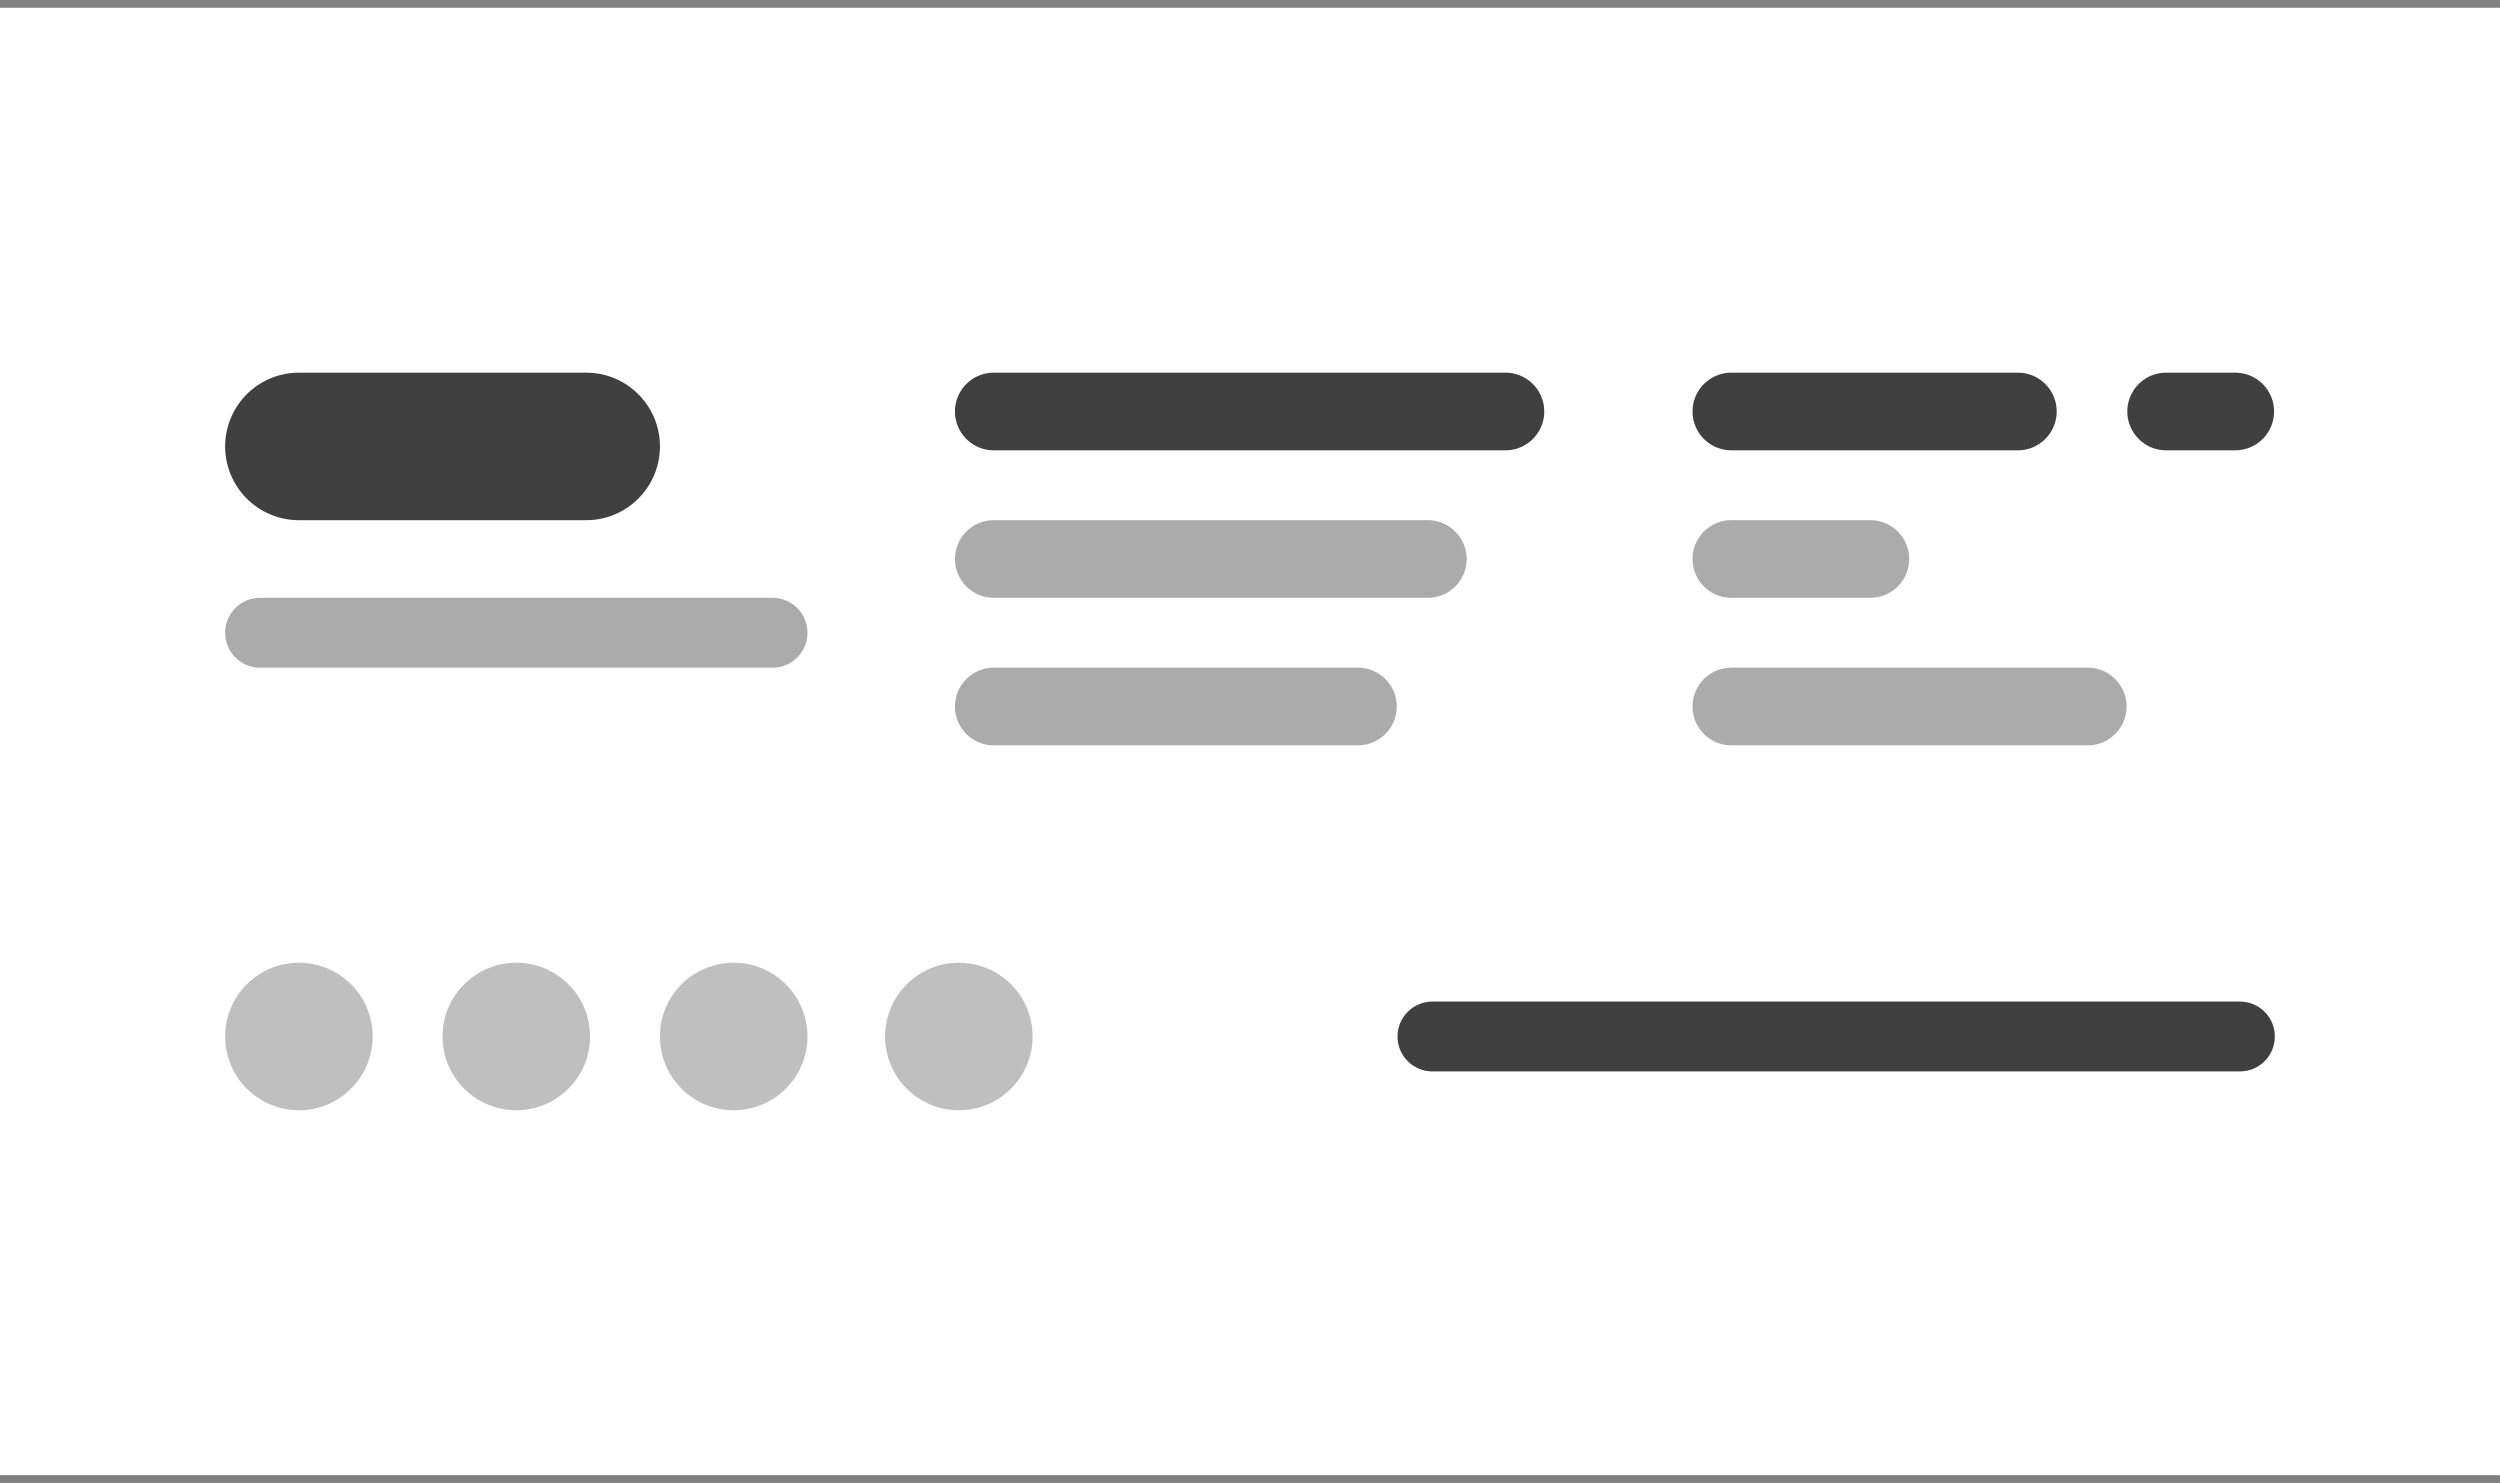 <svg width="322" height="191" xmlns="http://www.w3.org/2000/svg" overflow="hidden">
  <rect width="100%" height="100%" fill="#808080" stroke="none"/>
  <path fill="#FFF" d="M961 530h322v189H961z" transform="translate(-961 -529)"/>
  <path d="M990 662.5a9.5 9.5 0 0 1 9.5-9.5c5.25 0 9.5 4.253 9.5 9.5s-4.25 9.5-9.5 9.5a9.5 9.5 0 0 1-9.5-9.5m28 0c0-5.247 4.25-9.5 9.5-9.5s9.5 4.253 9.5 9.5-4.25 9.5-9.5 9.5-9.5-4.253-9.5-9.5m28 0c0-5.247 4.25-9.5 9.5-9.5s9.5 4.253 9.5 9.5-4.25 9.5-9.5 9.5-9.5-4.253-9.5-9.5" fill="#BFBFBF" fill-rule="evenodd" transform="translate(-961 -529)"/>
  <path d="M1141 662.5c0-2.485 2.01-4.5 4.5-4.5h104c2.49 0 4.5 2.015 4.5 4.5s-2.01 4.5-4.5 4.5h-104c-2.49 0-4.5-2.015-4.5-4.5" fill="#404040" fill-rule="evenodd" transform="translate(-961 -529)"/>
  <path d="M1075 662.5c0-5.247 4.25-9.5 9.5-9.5s9.5 4.253 9.5 9.5-4.25 9.5-9.5 9.5-9.5-4.253-9.5-9.5" fill="#BFBFBF" fill-rule="evenodd" transform="translate(-961 -529)"/>
  <path d="M990 586.5a9.5 9.5 0 0 1 9.5-9.5h37c5.25 0 9.5 4.253 9.5 9.5s-4.25 9.5-9.5 9.5h-37a9.5 9.5 0 0 1-9.5-9.5" fill="#404040" fill-rule="evenodd" transform="translate(-961 -529)"/>
  <path d="M990 610.5a4.5 4.5 0 0 1 4.5-4.5h66c2.49 0 4.5 2.015 4.5 4.5s-2.01 4.5-4.5 4.5h-66a4.5 4.5 0 0 1-4.5-4.5" fill="#ABABAB" fill-rule="evenodd" transform="translate(-961 -529)"/>
  <path d="M1084 582c0-2.761 2.24-5 5-5h66a5.001 5.001 0 0 1 0 10h-66c-2.76 0-5-2.239-5-5" fill="#404040" fill-rule="evenodd" transform="translate(-961 -529)"/>
  <path d="M1084 601c0-2.761 2.24-5 5-5h56a5.001 5.001 0 0 1 0 10h-56c-2.76 0-5-2.239-5-5m0 19c0-2.761 2.24-5 5-5h47a5.001 5.001 0 0 1 0 10h-47c-2.76 0-5-2.239-5-5" fill="#ABABAB" fill-rule="evenodd" transform="translate(-961 -529)"/>
  <path d="M1179 582c0-2.761 2.24-5 5-5h37a5.001 5.001 0 0 1 0 10h-37c-2.76 0-5-2.239-5-5" fill="#404040" fill-rule="evenodd" transform="translate(-961 -529)"/>
  <path d="M1179 601c0-2.761 2.24-5 5-5h18a5.001 5.001 0 0 1 0 10h-18c-2.76 0-5-2.239-5-5m0 19c0-2.761 2.24-5 5-5h46a5.001 5.001 0 0 1 0 10h-46c-2.76 0-5-2.239-5-5" fill="#ABABAB" fill-rule="evenodd" transform="translate(-961 -529)"/>
  <path d="M1235 582c0-2.761 2.24-5 5-5h9a5.001 5.001 0 0 1 0 10h-9c-2.76 0-5-2.239-5-5" fill="#404040" fill-rule="evenodd" transform="translate(-961 -529)"/>
</svg>
